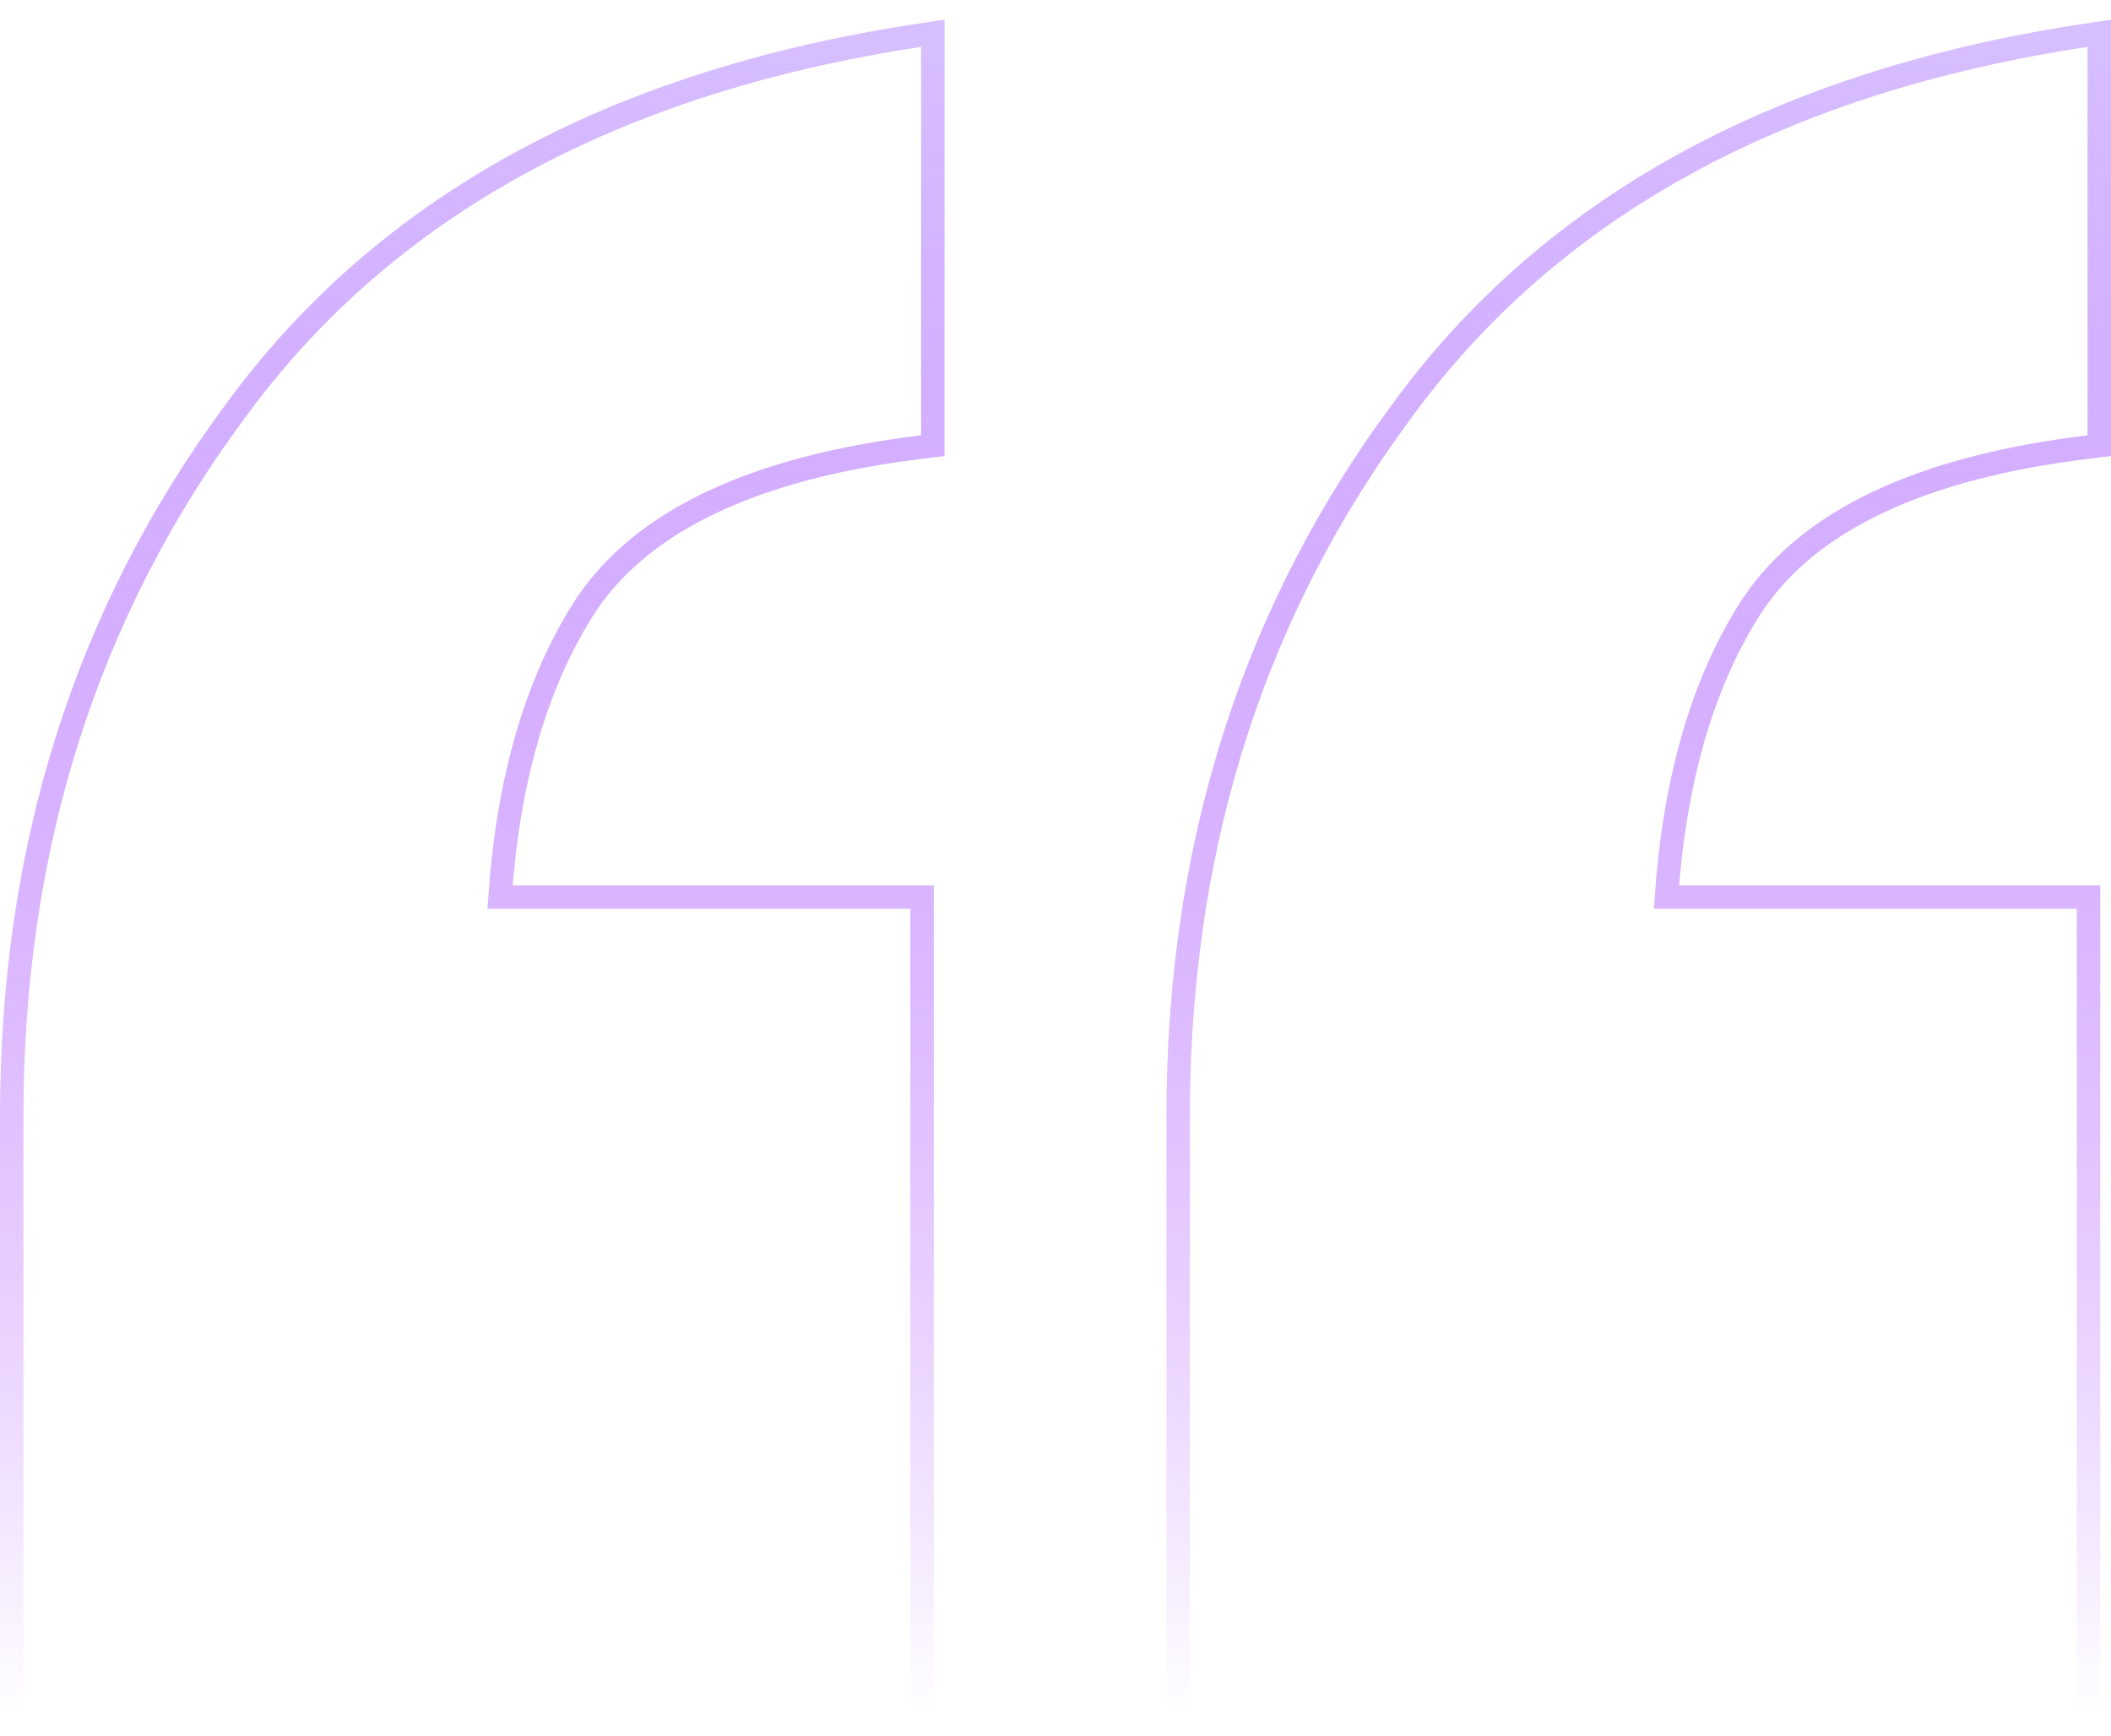 <svg width="90" height="74" viewBox="0 0 90 74" fill="none" xmlns="http://www.w3.org/2000/svg">
<path d="M39.77 19.002L39.331 19.056C32.134 19.928 27.426 22.194 25.024 25.735L24.8 26.082C22.832 29.248 21.663 33.295 21.317 38.248H39.312V73.5H0.5V47.595C0.5 36.154 3.662 26.142 9.994 17.581C16.354 8.831 26.113 3.487 39.196 1.506L39.77 1.419V19.002ZM89.5 19.002L89.061 19.056C81.863 19.928 77.155 22.194 74.754 25.735L74.528 26.082C72.56 29.248 71.392 33.295 71.047 38.248H89.042V73.5H50.23V47.595C50.23 36.512 53.196 26.769 59.139 18.388L59.723 17.581C66.083 8.831 75.841 3.487 88.925 1.506L89.5 1.419V19.002Z" stroke="url(#paint0_linear_937_961)"/>
<defs>
<linearGradient id="paint0_linear_937_961" x1="45" y1="2" x2="45" y2="73" gradientUnits="userSpaceOnUse">
<stop stop-color="#D6BEFF"/>
<stop offset="1" stop-color="#9216FF" stop-opacity="0"/>
</linearGradient>
</defs>
</svg>
